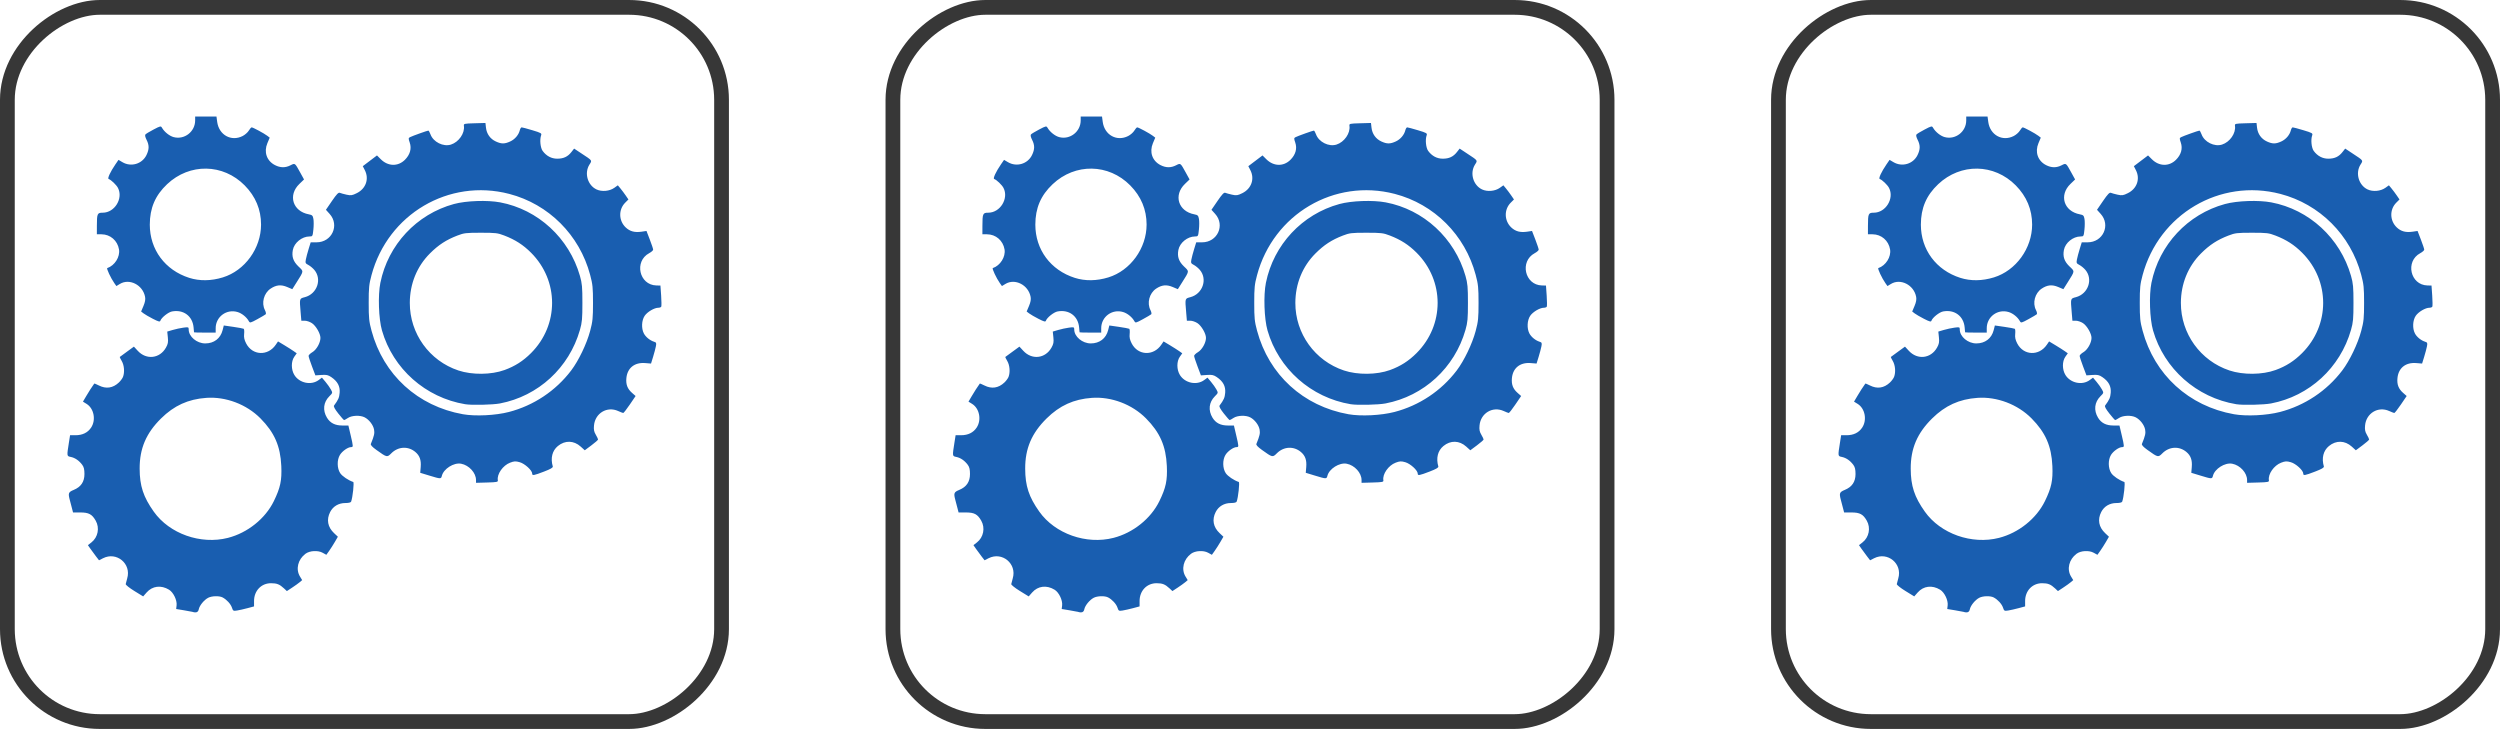 <?xml version="1.0" encoding="UTF-8" standalone="no"?>
<!-- Created with Inkscape (http://www.inkscape.org/) -->

<svg
   xmlns:dc="http://purl.org/dc/elements/1.1/"
   xmlns:cc="http://creativecommons.org/ns#"
   xmlns:rdf="http://www.w3.org/1999/02/22-rdf-syntax-ns#"
   xmlns:svg="http://www.w3.org/2000/svg"
   xmlns="http://www.w3.org/2000/svg"
   xmlns:sodipodi="http://sodipodi.sourceforge.net/DTD/sodipodi-0.dtd"
   xmlns:inkscape="http://www.inkscape.org/namespaces/inkscape"
   width="338.778mm"
   height="98.778mm"
   viewBox="0 0 1200.394 350"
   id="svg8537"
   version="1.1"
   inkscape:version="0.91 r13725"
   sodipodi:docname="multisys.svg">
  <defs
     id="defs8539">
    <marker
       inkscape:stockid="TriangleInM"
       orient="auto"
       refY="0"
       refX="0"
       id="TriangleInM"
       style="overflow:visible"
       inkscape:isstock="true">
      <path
         id="path13239"
         d="m 5.77,0 -8.65,5 0,-10 8.65,5 z"
         style="fill-rule:evenodd;stroke:#000000;stroke-width:1pt"
         transform="scale(-0.4,-0.4)"
         inkscape:connector-curvature="0" />
    </marker>
    <marker
       inkscape:stockid="TriangleOutM"
       orient="auto"
       refY="0"
       refX="0"
       id="TriangleOutM"
       style="overflow:visible"
       inkscape:isstock="true">
      <path
         id="path13248"
         d="m 5.77,0 -8.65,5 0,-10 8.65,5 z"
         style="fill-rule:evenodd;stroke:#000000;stroke-width:1pt"
         transform="scale(0.4,0.4)"
         inkscape:connector-curvature="0" />
    </marker>
    <marker
       inkscape:isstock="true"
       style="overflow:visible"
       id="marker16027"
       refX="0"
       refY="0"
       orient="auto"
       inkscape:stockid="TriangleOutM">
      <path
         inkscape:connector-curvature="0"
         transform="scale(0.4,0.4)"
         style="fill:#363636;fill-opacity:1;fill-rule:evenodd;stroke:#363636;stroke-width:1pt;stroke-opacity:1"
         d="m 5.77,0 -8.65,5 0,-10 8.65,5 z"
         id="path16029" />
    </marker>
    <marker
       inkscape:isstock="true"
       style="overflow:visible"
       id="marker15951"
       refX="0"
       refY="0"
       orient="auto"
       inkscape:stockid="TriangleOutM">
      <path
         inkscape:connector-curvature="0"
         transform="scale(0.4,0.4)"
         style="fill:#363636;fill-opacity:1;fill-rule:evenodd;stroke:#363636;stroke-width:1pt;stroke-opacity:1"
         d="m 5.77,0 -8.65,5 0,-10 8.65,5 z"
         id="path15953" />
    </marker>
    <marker
       inkscape:isstock="true"
       style="overflow:visible"
       id="marker15635"
       refX="0"
       refY="0"
       orient="auto"
       inkscape:stockid="TriangleOutM">
      <path
         inkscape:connector-curvature="0"
         transform="scale(0.4,0.4)"
         style="fill:#363636;fill-opacity:1;fill-rule:evenodd;stroke:#363636;stroke-width:1pt;stroke-opacity:1"
         d="m 5.77,0 -8.65,5 0,-10 8.65,5 z"
         id="path15637" />
    </marker>
    <marker
       inkscape:stockid="TriangleOutM"
       orient="auto"
       refY="0"
       refX="0"
       id="marker15293"
       style="overflow:visible"
       inkscape:isstock="true">
      <path
         id="path15295"
         d="m 5.77,0 -8.65,5 0,-10 8.65,5 z"
         style="fill:#363636;fill-opacity:1;fill-rule:evenodd;stroke:#363636;stroke-width:1pt;stroke-opacity:1"
         transform="scale(0.4,0.4)"
         inkscape:connector-curvature="0" />
    </marker>
    <marker
       inkscape:isstock="true"
       style="overflow:visible"
       id="marker15229"
       refX="0"
       refY="0"
       orient="auto"
       inkscape:stockid="TriangleInM">
      <path
         transform="scale(-0.4,-0.4)"
         style="fill:#363636;fill-opacity:1;fill-rule:evenodd;stroke:#363636;stroke-width:1pt;stroke-opacity:1"
         d="m 5.77,0 -8.65,5 0,-10 8.65,5 z"
         id="path15231"
         inkscape:connector-curvature="0" />
    </marker>
    <marker
       inkscape:isstock="true"
       style="overflow:visible"
       id="marker13791"
       refX="0"
       refY="0"
       orient="auto"
       inkscape:stockid="TriangleOutM">
      <path
         inkscape:connector-curvature="0"
         transform="scale(0.4,0.4)"
         style="fill:#363636;fill-opacity:1;fill-rule:evenodd;stroke:#363636;stroke-width:1pt;stroke-opacity:1"
         d="m 5.77,0 -8.65,5 0,-10 8.65,5 z"
         id="path13793" />
    </marker>
    <marker
       inkscape:isstock="true"
       style="overflow:visible"
       id="marker13581"
       refX="0"
       refY="0"
       orient="auto"
       inkscape:stockid="TriangleOutM">
      <path
         inkscape:connector-curvature="0"
         transform="scale(0.4,0.4)"
         style="fill:#363636;fill-opacity:1;fill-rule:evenodd;stroke:#363636;stroke-width:1pt;stroke-opacity:1"
         d="m 5.77,0 -8.65,5 0,-10 8.65,5 z"
         id="path13583" />
    </marker>
  </defs>
  <sodipodi:namedview
     id="base"
     pagecolor="#ffffff"
     bordercolor="#666666"
     borderopacity="1.0"
     inkscape:pageopacity="0.0"
     inkscape:pageshadow="2"
     inkscape:zoom="0.49497475"
     inkscape:cx="64.408584"
     inkscape:cy="594.06732"
     inkscape:document-units="px"
     inkscape:current-layer="layer1"
     showgrid="false"
     inkscape:window-width="1920"
     inkscape:window-height="1056"
     inkscape:window-x="0"
     inkscape:window-y="24"
     inkscape:window-maximized="1"
     fit-margin-top="0"
     fit-margin-left="0"
     fit-margin-right="0"
     fit-margin-bottom="0" />
  <g
     inkscape:label="Layer 1"
     inkscape:groupmode="layer"
     id="layer1"
     transform="translate(532.565,-801.521)">
    <rect
       style="opacity:0.99;fill:#000000;fill-opacity:0;stroke:#363636;stroke-width:7.087;stroke-linecap:round;stroke-linejoin:round;stroke-miterlimit:4;stroke-dasharray:none;stroke-dashoffset:0;stroke-opacity:1"
       id="rect8083"
       width="342.913"
       height="342.913"
       x="805.065"
       y="-664.285"
       ry="44.375"
       transform="matrix(0,1,-1,0,0,0)" />
    <path
       style="fill:#185daf;fill-opacity:0.992"
       d="m 410.244,1095.305 c -0.285,-0.09 -2.162,-0.434 -4.171,-0.765 l -3.653,-0.602 0.202,-1.729 c 0.29,-2.48 -1.526,-6.256 -3.623,-7.535 -3.843,-2.344 -8,-1.825 -10.786,1.347 l -1.64,1.868 -4.242,-2.611 c -2.333,-1.436 -4.194,-2.922 -4.135,-3.301 0.059,-0.379 0.386,-1.633 0.726,-2.785 2.065,-6.993 -5.114,-12.945 -11.616,-9.63 l -1.925,0.982 -1.461,-1.889 c -0.803,-1.039 -2.004,-2.674 -2.669,-3.632 l -1.208,-1.743 1.695,-1.326 c 3.139,-2.456 4.024,-6.951 2.053,-10.418 -1.771,-3.115 -3.345,-3.96 -7.371,-3.96 l -3.516,0 -0.537,-2.075 c -0.295,-1.141 -0.754,-2.892 -1.019,-3.89 -0.874,-3.287 -0.672,-3.813 1.866,-4.856 3.495,-1.437 5.166,-3.909 5.166,-7.642 0,-2.205 -0.279,-3.358 -1.069,-4.417 -1.513,-2.027 -3.443,-3.357 -5.477,-3.776 -1.967,-0.405 -1.954,-0.304 -0.912,-6.926 l 0.551,-3.501 2.598,0 c 3.371,0 5.9,-1.237 7.515,-3.677 2.423,-3.661 1.358,-9.185 -2.194,-11.38 l -1.732,-1.07 1.588,-2.698 c 1.282,-2.179 2.579,-4.195 3.843,-5.976 0.065,-0.091 1.065,0.317 2.222,0.908 3.447,1.758 6.73,1.271 9.588,-1.423 0.813,-0.766 1.706,-1.977 1.985,-2.69 0.858,-2.197 0.595,-5.593 -0.589,-7.599 -0.606,-1.027 -1.034,-1.922 -0.951,-1.989 0.083,-0.067 1.641,-1.209 3.463,-2.538 l 3.312,-2.416 1.874,2.03 c 4.113,4.454 10.555,3.716 13.512,-1.546 0.99,-1.762 1.151,-2.629 0.914,-4.923 l -0.287,-2.785 2.616,-0.777 c 1.439,-0.427 3.756,-0.928 5.148,-1.113 2.414,-0.32 2.532,-0.279 2.534,0.898 0.006,3.405 3.89,6.674 7.933,6.678 4.21,0 7.335,-2.379 8.349,-6.365 l 0.572,-2.248 4.558,0.658 c 2.507,0.362 4.754,0.779 4.994,0.928 0.24,0.148 0.333,1.265 0.206,2.482 -0.169,1.628 0.087,2.828 0.97,4.544 3.009,5.845 10.447,6.178 14.221,0.639 l 1.091,-1.602 3.058,1.839 c 1.682,1.012 3.703,2.297 4.491,2.857 l 1.433,1.017 -1.155,1.623 c -1.588,2.23 -1.582,6.201 0.013,8.782 2.422,3.919 8.073,5.099 11.673,2.437 l 1.568,-1.159 1.708,2.028 c 0.939,1.115 2.106,2.764 2.592,3.663 0.881,1.628 0.877,1.642 -0.75,3.269 -2.862,2.862 -3.287,6.742 -1.128,10.293 1.54,2.533 3.893,3.73 7.335,3.732 l 2.939,0 1.081,4.603 c 1.31,5.578 1.315,5.77 0.173,5.773 -1.473,0 -4.21,1.935 -5.319,3.753 -1.458,2.391 -1.394,6.441 0.137,8.745 0.976,1.469 3.912,3.457 6.263,4.24 0.514,0.171 -0.276,7.506 -1.017,9.437 -0.163,0.424 -1.194,0.673 -2.79,0.673 -3.208,0 -5.888,1.585 -7.273,4.3 -1.865,3.655 -1.198,7.258 1.879,10.161 l 1.822,1.718 -1.433,2.473 c -0.788,1.36 -2.033,3.313 -2.767,4.34 l -1.334,1.868 -1.798,-0.992 c -2.245,-1.238 -6.186,-1.011 -8.19,0.473 -3.669,2.718 -4.817,7.428 -2.668,10.952 l 1.049,1.721 -1.181,0.997 c -0.649,0.548 -2.302,1.731 -3.671,2.629 l -2.49,1.633 -1.399,-1.305 c -2.091,-1.95 -3.399,-2.469 -6.216,-2.469 -4.688,0 -8.142,3.625 -8.147,8.55 l -0.002,2.585 -3.112,0.833 c -1.712,0.458 -3.975,0.97 -5.029,1.138 -1.806,0.287 -1.949,0.206 -2.476,-1.388 -0.579,-1.755 -2.556,-3.903 -4.52,-4.912 -1.588,-0.816 -5.126,-0.724 -6.87,0.177 -1.965,1.016 -4.171,3.709 -4.537,5.537 -0.283,1.417 -1.225,1.803 -3.02,1.238 z m 17.059,-35.527 c 9.392,-2.402 17.932,-9.246 22.023,-17.648 3.134,-6.437 3.881,-9.962 3.573,-16.846 -0.428,-9.562 -3.288,-16.096 -10.014,-22.883 -6.68,-6.74 -16.62,-10.509 -25.968,-9.846 -8.74,0.621 -15.481,3.685 -21.764,9.896 -7.178,7.095 -10.306,14.441 -10.269,24.12 0.031,8.275 1.762,13.543 6.773,20.611 7.545,10.642 22.553,15.946 35.646,12.597 z m 119.087,-27.765 c 0,-3.456 -3.342,-7.117 -7.154,-7.838 -3.472,-0.656 -8.395,2.436 -9.24,5.806 -0.394,1.568 -0.528,1.566 -5.946,-0.088 l -4.447,-1.357 0.232,-2.796 c 0.275,-3.313 -0.487,-5.446 -2.573,-7.2 -3.452,-2.905 -8.251,-2.653 -11.509,0.604 -2.073,2.073 -2.102,2.067 -7.196,-1.593 -2.05,-1.473 -2.871,-2.374 -2.65,-2.911 1.584,-3.861 1.861,-5.103 1.531,-6.863 -0.415,-2.211 -2.374,-4.761 -4.505,-5.863 -2.135,-1.104 -6.126,-0.965 -8.003,0.278 -0.856,0.567 -1.697,1.032 -1.868,1.034 -0.172,0 -1.436,-1.426 -2.809,-3.174 -1.706,-2.171 -2.346,-3.38 -2.021,-3.817 2.047,-2.758 2.497,-3.79 2.687,-6.149 0.25,-3.114 -1.004,-5.444 -4.039,-7.506 -1.494,-1.015 -2.301,-1.191 -4.709,-1.022 l -2.906,0.203 -1.632,-4.317 c -0.898,-2.374 -1.632,-4.639 -1.632,-5.033 0,-0.394 0.828,-1.204 1.839,-1.801 1.952,-1.152 3.834,-4.48 3.855,-6.817 0.018,-2.057 -2.144,-5.817 -4.085,-7.107 -0.969,-0.644 -2.51,-1.171 -3.425,-1.171 l -1.662,0 -0.335,-3.968 c -0.581,-6.873 -0.651,-6.624 2.05,-7.346 5.859,-1.567 8.297,-8.593 4.534,-13.065 -0.736,-0.875 -2.033,-1.949 -2.882,-2.389 -1.4,-0.724 -1.512,-0.97 -1.201,-2.629 0.189,-1.007 0.789,-3.273 1.333,-5.036 l 0.99,-3.205 2.801,0 c 7.401,0 11.184,-8.235 6.278,-13.666 l -1.764,-1.953 2.913,-4.258 c 2.214,-3.236 3.113,-4.171 3.747,-3.895 0.459,0.2 1.911,0.602 3.228,0.893 2.116,0.468 2.689,0.384 4.927,-0.725 4.376,-2.169 6.014,-6.825 3.876,-11.018 l -0.991,-1.943 3.407,-2.579 3.407,-2.579 1.824,1.824 c 3.47,3.47 8.262,3.591 11.576,0.292 2.5,-2.489 3.317,-5.414 2.321,-8.307 -0.657,-1.906 -0.644,-2.169 0.12,-2.568 1.098,-0.574 8.314,-3.162 8.817,-3.162 0.211,0 0.675,0.805 1.031,1.79 1.335,3.692 6.146,6.098 9.838,4.92 3.752,-1.196 6.702,-5.44 6.218,-8.943 -0.152,-1.099 0.023,-1.143 5.089,-1.285 l 5.247,-0.147 0.26,2.304 c 0.334,2.964 2.075,5.38 4.755,6.597 2.677,1.216 4.168,1.216 6.845,0 2.268,-1.03 4.068,-3.124 4.638,-5.397 0.193,-0.767 0.594,-1.395 0.892,-1.395 0.298,0 2.611,0.621 5.139,1.38 4.214,1.265 4.563,1.47 4.199,2.463 -0.74,2.017 -0.344,6.007 0.741,7.472 1.814,2.449 4.213,3.726 7.003,3.726 3.032,0 5.05,-0.946 6.808,-3.192 l 1.297,-1.657 3.287,2.173 c 5.709,3.774 5.408,3.356 4.027,5.59 -2.503,4.05 -0.829,9.822 3.436,11.846 2.53,1.2 6.252,0.867 8.544,-0.765 l 1.702,-1.212 1.256,1.518 c 0.691,0.835 1.833,2.364 2.539,3.397 l 1.284,1.879 -1.54,1.539 c -3.289,3.289 -3.172,8.678 0.258,11.913 2.015,1.9 4.343,2.511 7.67,2.012 l 2.283,-0.343 1.603,4.157 c 0.882,2.286 1.603,4.457 1.602,4.822 -5e-4,0.366 -0.869,1.132 -1.929,1.702 -7.298,3.928 -4.77,15.271 3.452,15.487 l 1.973,0.053 0.34,4.837 c 0.187,2.66 0.204,5.058 0.038,5.327 -0.166,0.269 -0.798,0.489 -1.405,0.489 -1.91,0 -5.272,1.988 -6.546,3.872 -1.473,2.176 -1.653,6.016 -0.397,8.445 0.889,1.718 2.94,3.39 4.913,4.003 1.069,0.332 1.174,0.597 0.874,2.197 -0.188,1.001 -0.79,3.273 -1.339,5.05 l -0.998,3.23 -2.787,-0.231 c -5.101,-0.423 -8.575,2.346 -9.042,7.207 -0.296,3.08 0.507,5.17 2.74,7.13 l 1.686,1.481 -2.777,4.093 c -1.527,2.251 -2.957,4.078 -3.176,4.06 -0.22,-0.018 -1.326,-0.451 -2.459,-0.962 -5.273,-2.381 -10.999,1.036 -11.562,6.899 -0.196,2.042 -0.012,3.017 0.85,4.477 0.606,1.027 1.101,2.063 1.101,2.304 0,0.241 -1.437,1.506 -3.193,2.811 l -3.192,2.372 -1.963,-1.774 c -3.3,-2.981 -7.529,-3.085 -10.947,-0.268 -2.718,2.24 -3.606,5.804 -2.446,9.822 0.155,0.536 -1.054,1.241 -4.191,2.443 -5.018,1.924 -5.705,2.038 -5.705,0.954 0,-1.533 -3.547,-4.77 -5.968,-5.448 -2.017,-0.565 -2.658,-0.533 -4.654,0.229 -3.456,1.32 -6.372,5.503 -5.875,8.428 0.144,0.848 -0.357,0.953 -5.157,1.087 l -5.316,0.148 0,-1.335 z m 15.758,-32.668 c 11.935,-3.106 22.485,-10.13 29.927,-19.924 3.581,-4.713 7.468,-12.812 9.114,-18.991 1.219,-4.577 1.379,-6.133 1.379,-13.473 0,-7.34 -0.159,-8.896 -1.379,-13.473 -5.097,-19.131 -19.906,-33.942 -38.864,-38.868 -28.994,-7.533 -58.257,9.733 -66.11,39.008 -1.189,4.431 -1.35,6.027 -1.35,13.332 0,7.305 0.162,8.901 1.35,13.332 5.685,21.192 22.179,36.268 43.91,40.135 5.926,1.055 15.656,0.578 22.023,-1.079 z m -20.945,-3.733 c -19.051,-3.164 -34.676,-17.016 -39.965,-35.43 -1.597,-5.561 -1.98,-16.9 -0.772,-22.863 3.704,-18.282 17.397,-32.951 35.319,-37.838 5.82,-1.587 16.038,-1.952 22.198,-0.792 18.217,3.429 33.122,17.165 38.307,35.301 1.026,3.591 1.186,5.336 1.186,12.966 0,7.63 -0.16,9.375 -1.186,12.966 -5.201,18.194 -19.987,31.791 -38.407,35.318 -3.481,0.666 -13.556,0.891 -16.681,0.372 z m 18.842,-16.412 c 5.047,-1.832 8.939,-4.315 12.773,-8.149 13.47,-13.47 13.47,-34.72 0,-48.19 -3.779,-3.778 -7.591,-6.23 -12.819,-8.242 -3.205,-1.234 -4.146,-1.346 -11.276,-1.346 -7.13,0 -8.072,0.112 -11.276,1.346 -5.363,2.064 -9.087,4.492 -13.184,8.592 -6.252,6.258 -9.636,14.578 -9.658,23.745 -0.036,14.719 9.375,27.806 23.335,32.452 6.575,2.188 15.742,2.102 22.105,-0.208 z m -149.049,-18.111 c -0.015,-0.07 -0.112,-1.126 -0.217,-2.344 -0.472,-5.456 -4.856,-8.712 -10.345,-7.683 -1.805,0.338 -5.076,2.938 -5.602,4.451 -0.222,0.639 -0.863,0.475 -3.58,-0.915 -1.82,-0.931 -3.838,-2.102 -4.483,-2.601 l -1.174,-0.908 1.116,-2.641 c 0.784,-1.856 1.017,-3.165 0.783,-4.401 -1.08,-5.715 -7.501,-8.996 -12.108,-6.187 l -1.665,1.015 -0.992,-1.406 c -1.666,-2.362 -3.873,-7.059 -3.393,-7.222 3.602,-1.217 6.238,-5.421 5.635,-8.989 -0.716,-4.237 -4.206,-7.238 -8.416,-7.238 l -2.212,0 0.007,-4.02 c 0.01,-5.939 0.195,-6.353 2.829,-6.353 5.707,0 9.906,-6.845 7.296,-11.893 -0.75,-1.451 -3.303,-3.897 -4.474,-4.287 -0.686,-0.229 0.806,-3.455 3.238,-7.006 l 1.494,-2.182 1.888,1.114 c 4.14,2.442 9.468,0.864 11.541,-3.418 1.346,-2.78 1.358,-4.745 0.047,-7.317 -0.639,-1.253 -0.85,-2.228 -0.558,-2.579 0.258,-0.311 2.026,-1.379 3.929,-2.374 3.358,-1.756 3.478,-1.779 4.059,-0.788 1.159,1.98 3.567,3.897 5.572,4.437 5.16,1.389 10.326,-2.613 10.326,-8.001 l 0,-1.867 5.12,0 5.12,0 0.336,2.531 c 0.838,6.319 6.748,9.61 12.233,6.811 1.111,-0.567 2.436,-1.734 2.944,-2.593 0.508,-0.859 1.132,-1.562 1.387,-1.562 0.62,0 6.012,2.911 7.488,4.042 l 1.174,0.9 -1.116,2.641 c -1.8,4.261 -0.325,8.518 3.654,10.549 2.584,1.318 4.964,1.345 7.44,0.082 2.208,-1.126 2.078,-1.223 4.68,3.498 l 1.82,3.301 -2.227,2.145 c -5.606,5.4 -3.214,13.149 4.506,14.597 1.641,0.308 1.922,0.583 2.221,2.179 0.189,1.005 0.183,3.317 -0.012,5.138 -0.346,3.231 -0.391,3.311 -1.867,3.311 -3.618,0 -7.349,3.031 -7.999,6.498 -0.598,3.19 0.187,5.497 2.692,7.9 2.604,2.499 2.664,2.004 -0.935,7.723 l -2.008,3.191 -2.505,-1.058 c -2.921,-1.234 -5.221,-1.004 -7.911,0.794 -3.259,2.177 -4.508,6.88 -2.737,10.306 0.452,0.874 0.627,1.775 0.389,2.001 -0.238,0.226 -2.037,1.287 -3.997,2.357 -3.393,1.852 -3.59,1.898 -4.114,0.955 -1.075,-1.933 -3.328,-3.758 -5.41,-4.382 -5.288,-1.584 -10.51,2.278 -10.51,7.774 l 0,2.1 -5.187,0 c -2.853,0 -5.198,-0.059 -5.213,-0.13 z m 13.839,-26.38 c 10.6,-3.274 18.343,-13.977 18.343,-25.355 0,-7.2 -2.64,-13.524 -7.848,-18.801 -10.391,-10.528 -26.454,-10.784 -37.257,-0.593 -5.705,5.382 -8.316,11.482 -8.316,19.433 0,11.96 7.322,21.838 18.931,25.539 4.969,1.584 10.545,1.507 16.147,-0.224 z"
       id="path9977"
       inkscape:connector-curvature="0" />
    <rect
       ry="44.375"
       y="-239.088"
       x="805.065"
       height="342.913"
       width="342.913"
       id="rect13415"
       style="opacity:0.99;fill:#000000;fill-opacity:0;stroke:#363636;stroke-width:7.087;stroke-linecap:round;stroke-linejoin:round;stroke-miterlimit:4;stroke-dasharray:none;stroke-dashoffset:0;stroke-opacity:1"
       transform="matrix(0,1,-1,0,0,0)" />
    <path
       inkscape:connector-curvature="0"
       id="path13417"
       d="m -14.953,1095.305 c -0.285,-0.09 -2.162,-0.434 -4.171,-0.765 l -3.653,-0.602 0.202,-1.729 c 0.29,-2.48 -1.526,-6.256 -3.623,-7.535 -3.843,-2.344 -8,-1.825 -10.786,1.347 l -1.64,1.868 -4.242,-2.611 c -2.333,-1.436 -4.194,-2.922 -4.135,-3.301 0.059,-0.379 0.386,-1.633 0.726,-2.785 2.065,-6.993 -5.114,-12.945 -11.616,-9.63 l -1.925,0.982 -1.461,-1.889 c -0.803,-1.039 -2.004,-2.674 -2.669,-3.632 l -1.208,-1.743 1.695,-1.326 c 3.139,-2.456 4.024,-6.951 2.053,-10.418 -1.771,-3.115 -3.345,-3.96 -7.371,-3.96 l -3.516,0 -0.537,-2.075 c -0.295,-1.141 -0.754,-2.892 -1.019,-3.89 -0.874,-3.287 -0.672,-3.813 1.866,-4.856 3.495,-1.437 5.166,-3.909 5.166,-7.642 0,-2.205 -0.279,-3.358 -1.069,-4.417 -1.513,-2.027 -3.443,-3.357 -5.477,-3.776 -1.967,-0.405 -1.954,-0.304 -0.912,-6.926 l 0.551,-3.501 2.598,0 c 3.371,0 5.9,-1.237 7.515,-3.677 2.423,-3.661 1.358,-9.185 -2.194,-11.38 l -1.732,-1.07 1.588,-2.698 c 1.282,-2.179 2.579,-4.195 3.843,-5.976 0.065,-0.091 1.065,0.317 2.222,0.908 3.447,1.758 6.73,1.271 9.588,-1.423 0.813,-0.766 1.706,-1.977 1.985,-2.69 0.858,-2.197 0.595,-5.593 -0.589,-7.599 -0.606,-1.027 -1.034,-1.922 -0.951,-1.989 0.083,-0.067 1.641,-1.209 3.463,-2.538 l 3.312,-2.416 1.874,2.03 c 4.113,4.454 10.555,3.716 13.512,-1.546 0.99,-1.762 1.151,-2.629 0.914,-4.923 l -0.287,-2.785 2.616,-0.777 c 1.439,-0.427 3.756,-0.928 5.148,-1.113 2.414,-0.32 2.532,-0.279 2.534,0.898 0.006,3.405 3.89,6.674 7.933,6.678 4.21,0 7.335,-2.379 8.349,-6.365 l 0.572,-2.248 4.558,0.658 c 2.507,0.362 4.754,0.779 4.994,0.928 0.24,0.148 0.333,1.265 0.206,2.482 -0.169,1.628 0.087,2.828 0.97,4.544 3.009,5.845 10.447,6.178 14.221,0.639 l 1.091,-1.602 3.058,1.839 c 1.682,1.012 3.703,2.297 4.491,2.857 l 1.433,1.017 -1.155,1.623 c -1.588,2.23 -1.582,6.201 0.013,8.782 2.422,3.919 8.073,5.099 11.673,2.437 l 1.568,-1.159 1.708,2.028 c 0.939,1.115 2.106,2.764 2.592,3.663 0.881,1.628 0.877,1.642 -0.75,3.269 -2.862,2.862 -3.287,6.742 -1.128,10.293 1.54,2.533 3.893,3.73 7.335,3.732 l 2.939,0 1.081,4.603 c 1.31,5.578 1.315,5.77 0.173,5.773 -1.473,0 -4.21,1.935 -5.319,3.753 -1.458,2.391 -1.394,6.441 0.137,8.745 0.976,1.469 3.912,3.457 6.263,4.24 0.514,0.171 -0.276,7.506 -1.017,9.437 -0.163,0.424 -1.194,0.673 -2.79,0.673 -3.208,0 -5.888,1.585 -7.273,4.3 -1.865,3.655 -1.198,7.258 1.879,10.161 l 1.822,1.718 -1.433,2.473 c -0.788,1.36 -2.033,3.313 -2.767,4.34 l -1.334,1.868 -1.798,-0.992 c -2.245,-1.238 -6.186,-1.011 -8.19,0.473 -3.669,2.718 -4.817,7.428 -2.668,10.952 l 1.049,1.721 -1.181,0.997 c -0.649,0.548 -2.302,1.731 -3.671,2.629 l -2.49,1.633 -1.399,-1.305 c -2.091,-1.95 -3.399,-2.469 -6.216,-2.469 -4.688,0 -8.142,3.625 -8.147,8.55 l -0.002,2.585 -3.112,0.833 c -1.712,0.458 -3.975,0.97 -5.029,1.138 -1.806,0.287 -1.949,0.206 -2.476,-1.388 -0.579,-1.755 -2.556,-3.903 -4.52,-4.912 -1.588,-0.816 -5.126,-0.724 -6.87,0.177 -1.965,1.016 -4.171,3.709 -4.537,5.537 -0.283,1.417 -1.225,1.803 -3.02,1.238 z m 17.059,-35.527 c 9.392,-2.402 17.932,-9.246 22.023,-17.648 3.134,-6.437 3.881,-9.962 3.573,-16.846 -0.428,-9.562 -3.288,-16.096 -10.014,-22.883 -6.68,-6.74 -16.62,-10.509 -25.967,-9.846 -8.74,0.621 -15.481,3.685 -21.764,9.896 -7.178,7.095 -10.306,14.441 -10.269,24.12 0.031,8.275 1.762,13.543 6.773,20.611 7.545,10.642 22.553,15.946 35.646,12.597 z M 121.193,1032.013 c 0,-3.456 -3.342,-7.117 -7.154,-7.838 -3.472,-0.656 -8.395,2.436 -9.24,5.806 -0.394,1.568 -0.528,1.566 -5.946,-0.088 l -4.447,-1.357 0.232,-2.796 c 0.275,-3.313 -0.487,-5.446 -2.573,-7.2 -3.452,-2.905 -8.251,-2.653 -11.509,0.604 -2.073,2.073 -2.102,2.067 -7.196,-1.593 -2.05,-1.473 -2.871,-2.374 -2.65,-2.911 1.584,-3.861 1.861,-5.103 1.531,-6.863 -0.415,-2.211 -2.374,-4.761 -4.505,-5.863 -2.135,-1.104 -6.126,-0.965 -8.003,0.278 -0.856,0.567 -1.697,1.032 -1.868,1.034 -0.172,0 -1.436,-1.426 -2.809,-3.174 -1.706,-2.171 -2.346,-3.38 -2.021,-3.817 2.047,-2.758 2.497,-3.79 2.687,-6.149 0.25,-3.114 -1.004,-5.444 -4.039,-7.506 -1.494,-1.015 -2.301,-1.191 -4.709,-1.022 l -2.906,0.203 -1.632,-4.317 c -0.898,-2.374 -1.632,-4.639 -1.632,-5.033 0,-0.394 0.828,-1.204 1.839,-1.801 1.952,-1.152 3.834,-4.48 3.855,-6.817 0.018,-2.057 -2.144,-5.817 -4.085,-7.107 -0.969,-0.644 -2.51,-1.171 -3.425,-1.171 l -1.662,0 -0.335,-3.968 c -0.581,-6.873 -0.651,-6.624 2.05,-7.346 5.859,-1.567 8.297,-8.593 4.534,-13.065 -0.736,-0.875 -2.033,-1.949 -2.882,-2.389 -1.4,-0.724 -1.512,-0.97 -1.201,-2.629 0.189,-1.007 0.789,-3.273 1.333,-5.036 l 0.99,-3.205 2.801,0 c 7.401,0 11.184,-8.235 6.278,-13.666 l -1.764,-1.953 2.913,-4.258 c 2.214,-3.236 3.113,-4.171 3.747,-3.895 0.459,0.2 1.911,0.602 3.228,0.893 2.116,0.468 2.689,0.384 4.927,-0.725 4.376,-2.169 6.014,-6.825 3.876,-11.018 l -0.991,-1.943 3.407,-2.579 3.407,-2.579 1.824,1.824 c 3.47,3.47 8.262,3.591 11.576,0.292 2.5,-2.489 3.317,-5.414 2.321,-8.307 -0.657,-1.906 -0.644,-2.169 0.12,-2.568 1.098,-0.574 8.314,-3.162 8.817,-3.162 0.211,0 0.675,0.805 1.031,1.79 1.335,3.692 6.146,6.098 9.838,4.92 3.752,-1.196 6.702,-5.44 6.218,-8.943 -0.152,-1.099 0.023,-1.143 5.089,-1.285 l 5.247,-0.147 0.26,2.304 c 0.334,2.964 2.075,5.38 4.755,6.597 2.677,1.216 4.168,1.216 6.845,0 2.268,-1.03 4.068,-3.124 4.638,-5.397 0.193,-0.767 0.594,-1.395 0.892,-1.395 0.298,0 2.611,0.621 5.139,1.38 4.214,1.265 4.563,1.47 4.199,2.463 -0.74,2.017 -0.344,6.007 0.741,7.472 1.814,2.449 4.213,3.726 7.003,3.726 3.032,0 5.05,-0.946 6.808,-3.192 l 1.297,-1.657 3.287,2.173 c 5.709,3.774 5.408,3.356 4.027,5.59 -2.503,4.05 -0.829,9.822 3.436,11.846 2.53,1.2 6.252,0.867 8.544,-0.765 l 1.702,-1.212 1.256,1.518 c 0.691,0.835 1.833,2.364 2.539,3.397 l 1.284,1.879 -1.54,1.539 c -3.289,3.289 -3.172,8.678 0.258,11.913 2.015,1.9 4.343,2.511 7.67,2.012 l 2.283,-0.343 1.603,4.157 c 0.882,2.286 1.603,4.457 1.602,4.822 -5e-4,0.366 -0.869,1.132 -1.929,1.702 -7.298,3.928 -4.77,15.271 3.452,15.487 l 1.973,0.053 0.34,4.837 c 0.187,2.66 0.204,5.058 0.038,5.327 -0.166,0.269 -0.798,0.489 -1.405,0.489 -1.91,0 -5.272,1.988 -6.546,3.872 -1.473,2.176 -1.653,6.016 -0.397,8.445 0.889,1.718 2.94,3.39 4.913,4.003 1.069,0.332 1.174,0.597 0.874,2.197 -0.188,1.001 -0.79,3.273 -1.339,5.05 l -0.998,3.23 -2.787,-0.231 c -5.101,-0.423 -8.575,2.346 -9.042,7.207 -0.296,3.08 0.507,5.17 2.74,7.13 l 1.686,1.481 -2.777,4.093 c -1.527,2.251 -2.957,4.078 -3.176,4.06 -0.22,-0.018 -1.326,-0.451 -2.459,-0.962 -5.273,-2.381 -10.999,1.036 -11.562,6.899 -0.196,2.042 -0.012,3.017 0.85,4.477 0.606,1.027 1.101,2.063 1.101,2.304 0,0.241 -1.437,1.506 -3.193,2.811 l -3.192,2.372 -1.963,-1.774 c -3.3,-2.981 -7.529,-3.085 -10.947,-0.268 -2.718,2.24 -3.606,5.804 -2.446,9.822 0.155,0.536 -1.054,1.241 -4.191,2.443 -5.018,1.924 -5.705,2.038 -5.705,0.954 0,-1.533 -3.547,-4.77 -5.968,-5.448 -2.017,-0.565 -2.658,-0.533 -4.654,0.229 -3.456,1.32 -6.372,5.503 -5.875,8.428 0.144,0.848 -0.357,0.953 -5.157,1.087 l -5.316,0.148 0,-1.335 z m 15.758,-32.668 c 11.935,-3.106 22.485,-10.13 29.927,-19.924 3.581,-4.713 7.468,-12.812 9.114,-18.991 1.219,-4.577 1.379,-6.133 1.379,-13.473 0,-7.34 -0.159,-8.896 -1.379,-13.473 -5.097,-19.131 -19.906,-33.942 -38.864,-38.868 -28.994,-7.533 -58.257,9.733 -66.11,39.008 -1.189,4.431 -1.35,6.027 -1.35,13.332 0,7.305 0.162,8.901 1.35,13.332 5.685,21.192 22.179,36.268 43.91,40.135 5.926,1.055 15.656,0.578 22.023,-1.079 z m -20.945,-3.733 c -19.051,-3.164 -34.676,-17.016 -39.965,-35.43 -1.597,-5.561 -1.98,-16.9 -0.772,-22.863 3.704,-18.282 17.397,-32.951 35.319,-37.838 5.82,-1.587 16.038,-1.952 22.198,-0.792 18.217,3.429 33.122,17.165 38.307,35.301 1.026,3.591 1.186,5.336 1.186,12.966 0,7.63 -0.16,9.375 -1.186,12.966 -5.201,18.194 -19.987,31.791 -38.407,35.318 -3.481,0.666 -13.556,0.891 -16.681,0.372 z m 18.842,-16.412 c 5.047,-1.832 8.939,-4.315 12.773,-8.149 13.47,-13.47 13.47,-34.72 0,-48.19 -3.779,-3.778 -7.591,-6.23 -12.819,-8.242 -3.205,-1.234 -4.146,-1.346 -11.276,-1.346 -7.13,0 -8.072,0.112 -11.276,1.346 -5.363,2.064 -9.087,4.492 -13.184,8.592 -6.252,6.258 -9.636,14.578 -9.658,23.745 -0.036,14.719 9.375,27.806 23.335,32.452 6.575,2.188 15.742,2.102 22.105,-0.208 z m -149.049,-18.111 c -0.015,-0.07 -0.112,-1.126 -0.217,-2.344 -0.472,-5.456 -4.856,-8.712 -10.345,-7.683 -1.805,0.338 -5.076,2.938 -5.602,4.451 -0.222,0.639 -0.863,0.475 -3.58,-0.915 -1.82,-0.931 -3.838,-2.102 -4.483,-2.601 l -1.174,-0.908 1.116,-2.641 c 0.784,-1.856 1.017,-3.165 0.783,-4.401 -1.08,-5.715 -7.501,-8.996 -12.108,-6.187 l -1.665,1.015 -0.992,-1.406 c -1.666,-2.362 -3.873,-7.059 -3.393,-7.222 3.602,-1.217 6.238,-5.421 5.635,-8.989 -0.716,-4.237 -4.206,-7.238 -8.416,-7.238 l -2.212,0 0.007,-4.02 c 0.01,-5.939 0.195,-6.353 2.829,-6.353 5.707,0 9.906,-6.845 7.296,-11.893 -0.75,-1.451 -3.303,-3.897 -4.474,-4.287 -0.686,-0.229 0.806,-3.455 3.238,-7.006 l 1.494,-2.182 1.888,1.114 c 4.14,2.442 9.468,0.864 11.541,-3.418 1.346,-2.78 1.358,-4.745 0.047,-7.317 -0.639,-1.253 -0.85,-2.228 -0.558,-2.579 0.258,-0.311 2.026,-1.379 3.929,-2.374 3.358,-1.756 3.478,-1.779 4.059,-0.788 1.159,1.98 3.567,3.897 5.572,4.437 5.16,1.389 10.326,-2.613 10.326,-8.001 l 0,-1.867 5.12,0 5.12,0 0.336,2.531 c 0.838,6.319 6.748,9.61 12.233,6.811 1.111,-0.567 2.436,-1.734 2.944,-2.593 0.508,-0.859 1.132,-1.562 1.387,-1.562 0.62,0 6.012,2.911 7.488,4.042 l 1.174,0.9 -1.116,2.641 c -1.8,4.261 -0.325,8.518 3.654,10.549 2.584,1.318 4.964,1.345 7.44,0.082 2.208,-1.126 2.078,-1.223 4.68,3.498 l 1.82,3.301 -2.227,2.145 c -5.606,5.4 -3.214,13.149 4.506,14.597 1.641,0.308 1.922,0.583 2.221,2.179 0.189,1.005 0.183,3.317 -0.012,5.138 -0.346,3.231 -0.391,3.311 -1.867,3.311 -3.618,0 -7.349,3.031 -7.999,6.498 -0.598,3.19 0.187,5.497 2.692,7.9 2.604,2.499 2.664,2.004 -0.935,7.723 l -2.008,3.191 -2.505,-1.058 c -2.921,-1.234 -5.221,-1.004 -7.911,0.794 -3.259,2.177 -4.508,6.88 -2.737,10.306 0.452,0.874 0.627,1.775 0.389,2.001 -0.238,0.226 -2.037,1.287 -3.997,2.357 -3.393,1.852 -3.59,1.898 -4.114,0.955 -1.075,-1.933 -3.328,-3.758 -5.41,-4.382 -5.288,-1.584 -10.51,2.278 -10.51,7.774 l 0,2.1 -5.187,0 c -2.853,0 -5.198,-0.059 -5.213,-0.13 z m 13.839,-26.38 c 10.6,-3.274 18.343,-13.977 18.343,-25.355 0,-7.2 -2.64,-13.524 -7.848,-18.801 -10.391,-10.528 -26.454,-10.784 -37.257,-0.593 -5.705,5.382 -8.316,11.482 -8.316,19.433 0,11.96 7.322,21.838 18.931,25.539 4.969,1.584 10.545,1.507 16.147,-0.224 z"
       style="fill:#185daf;fill-opacity:0.992" />
    <rect
       style="opacity:0.99;fill:#000000;fill-opacity:0;stroke:#363636;stroke-width:7.087;stroke-linecap:round;stroke-linejoin:round;stroke-miterlimit:4;stroke-dasharray:none;stroke-dashoffset:0;stroke-opacity:1"
       id="rect13433"
       width="342.913"
       height="342.913"
       x="805.065"
       y="186.109"
       ry="44.375"
       transform="matrix(0,1,-1,0,0,0)" />
    <path
       style="fill:#185daf;fill-opacity:0.992"
       d="m -440.15,1095.305 c -0.285,-0.09 -2.162,-0.434 -4.171,-0.765 l -3.653,-0.602 0.202,-1.729 c 0.29,-2.48 -1.526,-6.256 -3.623,-7.535 -3.843,-2.344 -8,-1.825 -10.786,1.347 l -1.64,1.868 -4.242,-2.611 c -2.333,-1.436 -4.194,-2.922 -4.135,-3.301 0.059,-0.379 0.386,-1.633 0.726,-2.785 2.065,-6.993 -5.114,-12.945 -11.616,-9.63 l -1.925,0.982 -1.461,-1.889 c -0.803,-1.039 -2.004,-2.674 -2.669,-3.632 l -1.208,-1.743 1.695,-1.326 c 3.139,-2.456 4.024,-6.951 2.053,-10.418 -1.771,-3.115 -3.345,-3.96 -7.371,-3.96 l -3.516,0 -0.537,-2.075 c -0.295,-1.141 -0.754,-2.892 -1.019,-3.89 -0.874,-3.287 -0.672,-3.813 1.866,-4.856 3.495,-1.437 5.166,-3.909 5.166,-7.642 0,-2.205 -0.279,-3.358 -1.069,-4.417 -1.513,-2.027 -3.443,-3.357 -5.477,-3.776 -1.967,-0.405 -1.954,-0.304 -0.912,-6.926 l 0.551,-3.501 2.598,0 c 3.371,0 5.9,-1.237 7.515,-3.677 2.423,-3.661 1.358,-9.185 -2.194,-11.38 l -1.732,-1.07 1.588,-2.698 c 1.282,-2.179 2.579,-4.195 3.843,-5.976 0.065,-0.091 1.065,0.317 2.222,0.908 3.447,1.758 6.73,1.271 9.588,-1.423 0.813,-0.766 1.706,-1.977 1.985,-2.69 0.858,-2.197 0.595,-5.593 -0.589,-7.599 -0.606,-1.027 -1.034,-1.922 -0.951,-1.989 0.083,-0.067 1.641,-1.209 3.463,-2.538 l 3.312,-2.416 1.874,2.03 c 4.113,4.454 10.555,3.716 13.512,-1.546 0.99,-1.762 1.151,-2.629 0.914,-4.923 l -0.287,-2.785 2.616,-0.777 c 1.439,-0.427 3.756,-0.928 5.148,-1.113 2.414,-0.32 2.532,-0.279 2.534,0.898 0.006,3.405 3.89,6.674 7.933,6.678 4.21,0 7.335,-2.379 8.349,-6.365 l 0.572,-2.248 4.558,0.658 c 2.507,0.362 4.754,0.779 4.994,0.928 0.24,0.148 0.333,1.265 0.206,2.482 -0.169,1.628 0.087,2.828 0.97,4.544 3.009,5.845 10.447,6.178 14.221,0.639 l 1.091,-1.602 3.058,1.839 c 1.682,1.012 3.703,2.297 4.491,2.857 l 1.433,1.017 -1.155,1.623 c -1.588,2.23 -1.582,6.201 0.013,8.782 2.422,3.919 8.073,5.099 11.673,2.437 l 1.568,-1.159 1.708,2.028 c 0.939,1.115 2.106,2.764 2.592,3.663 0.881,1.628 0.877,1.642 -0.75,3.269 -2.862,2.862 -3.287,6.742 -1.128,10.293 1.54,2.533 3.893,3.73 7.335,3.732 l 2.939,0 1.081,4.603 c 1.31,5.578 1.315,5.77 0.173,5.773 -1.473,0 -4.21,1.935 -5.319,3.753 -1.458,2.391 -1.394,6.441 0.137,8.745 0.976,1.469 3.912,3.457 6.263,4.24 0.514,0.171 -0.276,7.506 -1.017,9.437 -0.163,0.424 -1.194,0.673 -2.79,0.673 -3.208,0 -5.888,1.585 -7.273,4.3 -1.865,3.655 -1.198,7.258 1.879,10.161 l 1.822,1.718 -1.433,2.473 c -0.788,1.36 -2.033,3.313 -2.767,4.34 l -1.334,1.868 -1.798,-0.992 c -2.245,-1.238 -6.186,-1.011 -8.19,0.473 -3.669,2.718 -4.817,7.428 -2.668,10.952 l 1.049,1.721 -1.181,0.997 c -0.649,0.548 -2.302,1.731 -3.671,2.629 l -2.49,1.633 -1.399,-1.305 c -2.091,-1.95 -3.399,-2.469 -6.216,-2.469 -4.688,0 -8.142,3.625 -8.147,8.55 l -0.002,2.585 -3.112,0.833 c -1.712,0.458 -3.975,0.97 -5.029,1.138 -1.806,0.287 -1.949,0.206 -2.476,-1.388 -0.579,-1.755 -2.556,-3.903 -4.52,-4.912 -1.588,-0.816 -5.126,-0.724 -6.87,0.177 -1.965,1.016 -4.171,3.709 -4.537,5.537 -0.283,1.417 -1.225,1.803 -3.02,1.238 z m 17.059,-35.527 c 9.392,-2.402 17.932,-9.246 22.023,-17.648 3.134,-6.437 3.881,-9.962 3.573,-16.846 -0.428,-9.562 -3.288,-16.096 -10.014,-22.883 -6.68,-6.74 -16.62,-10.509 -25.968,-9.846 -8.74,0.621 -15.481,3.685 -21.764,9.896 -7.178,7.095 -10.306,14.441 -10.269,24.12 0.031,8.275 1.762,13.543 6.773,20.611 7.545,10.642 22.553,15.946 35.646,12.597 z m 119.087,-27.765 c 0,-3.456 -3.342,-7.117 -7.154,-7.838 -3.472,-0.656 -8.395,2.436 -9.24,5.806 -0.394,1.568 -0.528,1.566 -5.946,-0.088 l -4.447,-1.357 0.232,-2.796 c 0.275,-3.313 -0.487,-5.446 -2.573,-7.2 -3.452,-2.905 -8.251,-2.653 -11.509,0.604 -2.073,2.073 -2.102,2.067 -7.196,-1.593 -2.05,-1.473 -2.871,-2.374 -2.65,-2.911 1.584,-3.861 1.861,-5.103 1.531,-6.863 -0.415,-2.211 -2.374,-4.761 -4.505,-5.863 -2.135,-1.104 -6.126,-0.965 -8.003,0.278 -0.856,0.567 -1.697,1.032 -1.868,1.034 -0.172,0 -1.436,-1.426 -2.809,-3.174 -1.706,-2.171 -2.346,-3.38 -2.021,-3.817 2.047,-2.758 2.497,-3.79 2.687,-6.149 0.25,-3.114 -1.004,-5.444 -4.039,-7.506 -1.494,-1.015 -2.301,-1.191 -4.709,-1.022 l -2.906,0.203 -1.632,-4.317 c -0.898,-2.374 -1.632,-4.639 -1.632,-5.033 0,-0.394 0.828,-1.204 1.839,-1.801 1.952,-1.152 3.834,-4.48 3.855,-6.817 0.018,-2.057 -2.144,-5.817 -4.085,-7.107 -0.969,-0.644 -2.51,-1.171 -3.425,-1.171 l -1.662,0 -0.335,-3.968 c -0.581,-6.873 -0.651,-6.624 2.05,-7.346 5.859,-1.567 8.297,-8.593 4.534,-13.065 -0.736,-0.875 -2.033,-1.949 -2.882,-2.389 -1.4,-0.724 -1.512,-0.97 -1.201,-2.629 0.189,-1.007 0.789,-3.273 1.333,-5.036 l 0.99,-3.205 2.801,0 c 7.401,0 11.184,-8.235 6.278,-13.666 l -1.764,-1.953 2.913,-4.258 c 2.214,-3.236 3.113,-4.171 3.747,-3.895 0.459,0.2 1.911,0.602 3.228,0.893 2.116,0.468 2.689,0.384 4.927,-0.725 4.376,-2.169 6.014,-6.825 3.876,-11.018 l -0.991,-1.943 3.407,-2.579 3.407,-2.579 1.824,1.824 c 3.47,3.47 8.262,3.591 11.576,0.292 2.5,-2.489 3.317,-5.414 2.321,-8.307 -0.657,-1.906 -0.644,-2.169 0.12,-2.568 1.098,-0.574 8.314,-3.162 8.817,-3.162 0.211,0 0.675,0.805 1.031,1.79 1.335,3.692 6.146,6.098 9.838,4.92 3.752,-1.196 6.702,-5.44 6.218,-8.943 -0.152,-1.099 0.023,-1.143 5.089,-1.285 l 5.247,-0.147 0.26,2.304 c 0.334,2.964 2.075,5.38 4.755,6.597 2.677,1.216 4.168,1.216 6.845,0 2.268,-1.03 4.068,-3.124 4.638,-5.397 0.193,-0.767 0.594,-1.395 0.892,-1.395 0.298,0 2.611,0.621 5.139,1.38 4.214,1.265 4.563,1.47 4.199,2.463 -0.74,2.017 -0.344,6.007 0.741,7.472 1.814,2.449 4.213,3.726 7.003,3.726 3.032,0 5.05,-0.946 6.808,-3.192 l 1.297,-1.657 3.287,2.173 c 5.709,3.774 5.408,3.356 4.027,5.59 -2.503,4.05 -0.829,9.822 3.436,11.846 2.53,1.2 6.252,0.867 8.544,-0.765 l 1.702,-1.212 1.256,1.518 c 0.691,0.835 1.833,2.364 2.539,3.397 l 1.284,1.879 -1.54,1.539 c -3.289,3.289 -3.172,8.678 0.258,11.913 2.015,1.9 4.343,2.511 7.67,2.012 l 2.283,-0.343 1.603,4.157 c 0.882,2.286 1.603,4.457 1.602,4.822 -5e-4,0.366 -0.869,1.132 -1.929,1.702 -7.298,3.928 -4.77,15.271 3.452,15.487 l 1.973,0.053 0.34,4.837 c 0.187,2.66 0.204,5.058 0.038,5.327 -0.166,0.269 -0.798,0.489 -1.405,0.489 -1.91,0 -5.272,1.988 -6.546,3.872 -1.473,2.176 -1.653,6.016 -0.397,8.445 0.889,1.718 2.94,3.39 4.913,4.003 1.069,0.332 1.174,0.597 0.874,2.197 -0.188,1.001 -0.79,3.273 -1.339,5.05 l -0.998,3.23 -2.787,-0.231 c -5.101,-0.423 -8.575,2.346 -9.042,7.207 -0.296,3.08 0.507,5.17 2.74,7.13 l 1.686,1.481 -2.777,4.093 c -1.527,2.251 -2.957,4.078 -3.176,4.06 -0.22,-0.018 -1.326,-0.451 -2.459,-0.962 -5.273,-2.381 -10.999,1.036 -11.562,6.899 -0.196,2.042 -0.012,3.017 0.85,4.477 0.606,1.027 1.101,2.063 1.101,2.304 0,0.241 -1.437,1.506 -3.193,2.811 l -3.192,2.372 -1.963,-1.774 c -3.3,-2.981 -7.529,-3.085 -10.947,-0.268 -2.718,2.24 -3.606,5.804 -2.446,9.822 0.155,0.536 -1.054,1.241 -4.191,2.443 -5.018,1.924 -5.705,2.038 -5.705,0.954 0,-1.533 -3.547,-4.77 -5.968,-5.448 -2.017,-0.565 -2.658,-0.533 -4.654,0.229 -3.456,1.32 -6.372,5.503 -5.875,8.428 0.144,0.848 -0.357,0.953 -5.157,1.087 l -5.316,0.148 0,-1.335 z m 15.758,-32.668 c 11.935,-3.106 22.485,-10.13 29.927,-19.924 3.581,-4.713 7.468,-12.812 9.114,-18.991 1.219,-4.577 1.379,-6.133 1.379,-13.473 0,-7.34 -0.159,-8.896 -1.379,-13.473 -5.097,-19.131 -19.906,-33.942 -38.864,-38.868 -28.994,-7.533 -58.257,9.733 -66.11,39.008 -1.189,4.431 -1.35,6.027 -1.35,13.332 0,7.305 0.162,8.901 1.35,13.332 5.685,21.192 22.179,36.268 43.91,40.135 5.926,1.055 15.656,0.578 22.023,-1.079 z m -20.945,-3.733 c -19.051,-3.164 -34.676,-17.016 -39.965,-35.43 -1.597,-5.561 -1.98,-16.9 -0.772,-22.863 3.704,-18.282 17.397,-32.951 35.319,-37.838 5.82,-1.587 16.038,-1.952 22.198,-0.792 18.217,3.429 33.122,17.165 38.307,35.301 1.026,3.591 1.186,5.336 1.186,12.966 0,7.63 -0.16,9.375 -1.186,12.966 -5.201,18.194 -19.987,31.791 -38.407,35.318 -3.481,0.666 -13.556,0.891 -16.681,0.372 z m 18.842,-16.412 c 5.047,-1.832 8.939,-4.315 12.773,-8.149 13.47,-13.47 13.47,-34.72 0,-48.19 -3.779,-3.778 -7.591,-6.23 -12.819,-8.242 -3.205,-1.234 -4.146,-1.346 -11.276,-1.346 -7.13,0 -8.072,0.112 -11.276,1.346 -5.363,2.064 -9.087,4.492 -13.184,8.592 -6.252,6.258 -9.636,14.578 -9.658,23.745 -0.036,14.719 9.375,27.806 23.335,32.452 6.575,2.188 15.742,2.102 22.105,-0.208 z m -149.049,-18.111 c -0.015,-0.07 -0.112,-1.126 -0.217,-2.344 -0.472,-5.456 -4.856,-8.712 -10.345,-7.683 -1.805,0.338 -5.076,2.938 -5.602,4.451 -0.222,0.639 -0.863,0.475 -3.58,-0.915 -1.82,-0.931 -3.838,-2.102 -4.483,-2.601 l -1.174,-0.908 1.116,-2.641 c 0.784,-1.856 1.017,-3.165 0.783,-4.401 -1.08,-5.715 -7.501,-8.996 -12.108,-6.187 l -1.665,1.015 -0.992,-1.406 c -1.666,-2.362 -3.873,-7.059 -3.393,-7.222 3.602,-1.217 6.238,-5.421 5.635,-8.989 -0.716,-4.237 -4.206,-7.238 -8.416,-7.238 l -2.212,0 0.007,-4.02 c 0.01,-5.939 0.195,-6.353 2.829,-6.353 5.707,0 9.906,-6.845 7.296,-11.893 -0.75,-1.451 -3.303,-3.897 -4.474,-4.287 -0.686,-0.229 0.806,-3.455 3.238,-7.006 l 1.494,-2.182 1.888,1.114 c 4.14,2.442 9.468,0.864 11.541,-3.418 1.346,-2.78 1.358,-4.745 0.047,-7.317 -0.639,-1.253 -0.85,-2.228 -0.558,-2.579 0.258,-0.311 2.026,-1.379 3.929,-2.374 3.358,-1.756 3.478,-1.779 4.059,-0.788 1.159,1.98 3.567,3.897 5.572,4.437 5.16,1.389 10.326,-2.613 10.326,-8.001 l 0,-1.867 5.12,0 5.12,0 0.336,2.531 c 0.838,6.319 6.748,9.61 12.233,6.811 1.111,-0.567 2.436,-1.734 2.944,-2.593 0.508,-0.859 1.132,-1.562 1.387,-1.562 0.62,0 6.012,2.911 7.488,4.042 l 1.174,0.9 -1.116,2.641 c -1.8,4.261 -0.325,8.518 3.654,10.549 2.584,1.318 4.964,1.345 7.44,0.082 2.208,-1.126 2.078,-1.223 4.68,3.498 l 1.82,3.301 -2.227,2.145 c -5.606,5.4 -3.214,13.149 4.506,14.597 1.641,0.308 1.922,0.583 2.221,2.179 0.189,1.005 0.183,3.317 -0.012,5.138 -0.346,3.231 -0.391,3.311 -1.867,3.311 -3.618,0 -7.349,3.031 -7.999,6.498 -0.598,3.19 0.187,5.497 2.692,7.9 2.604,2.499 2.664,2.004 -0.935,7.723 l -2.008,3.191 -2.505,-1.058 c -2.921,-1.234 -5.221,-1.004 -7.911,0.794 -3.259,2.177 -4.508,6.88 -2.737,10.306 0.452,0.874 0.627,1.775 0.389,2.001 -0.238,0.226 -2.037,1.287 -3.997,2.357 -3.393,1.852 -3.59,1.898 -4.114,0.955 -1.075,-1.933 -3.328,-3.758 -5.41,-4.382 -5.288,-1.584 -10.51,2.278 -10.51,7.774 l 0,2.1 -5.187,0 c -2.853,0 -5.198,-0.059 -5.213,-0.13 z m 13.839,-26.38 c 10.6,-3.274 18.343,-13.977 18.343,-25.355 0,-7.2 -2.64,-13.524 -7.848,-18.801 -10.391,-10.528 -26.454,-10.784 -37.257,-0.593 -5.705,5.382 -8.316,11.482 -8.316,19.433 0,11.96 7.322,21.838 18.931,25.539 4.969,1.584 10.545,1.507 16.147,-0.224 z"
       id="path13435"
       inkscape:connector-curvature="0" />
  </g>
</svg>
